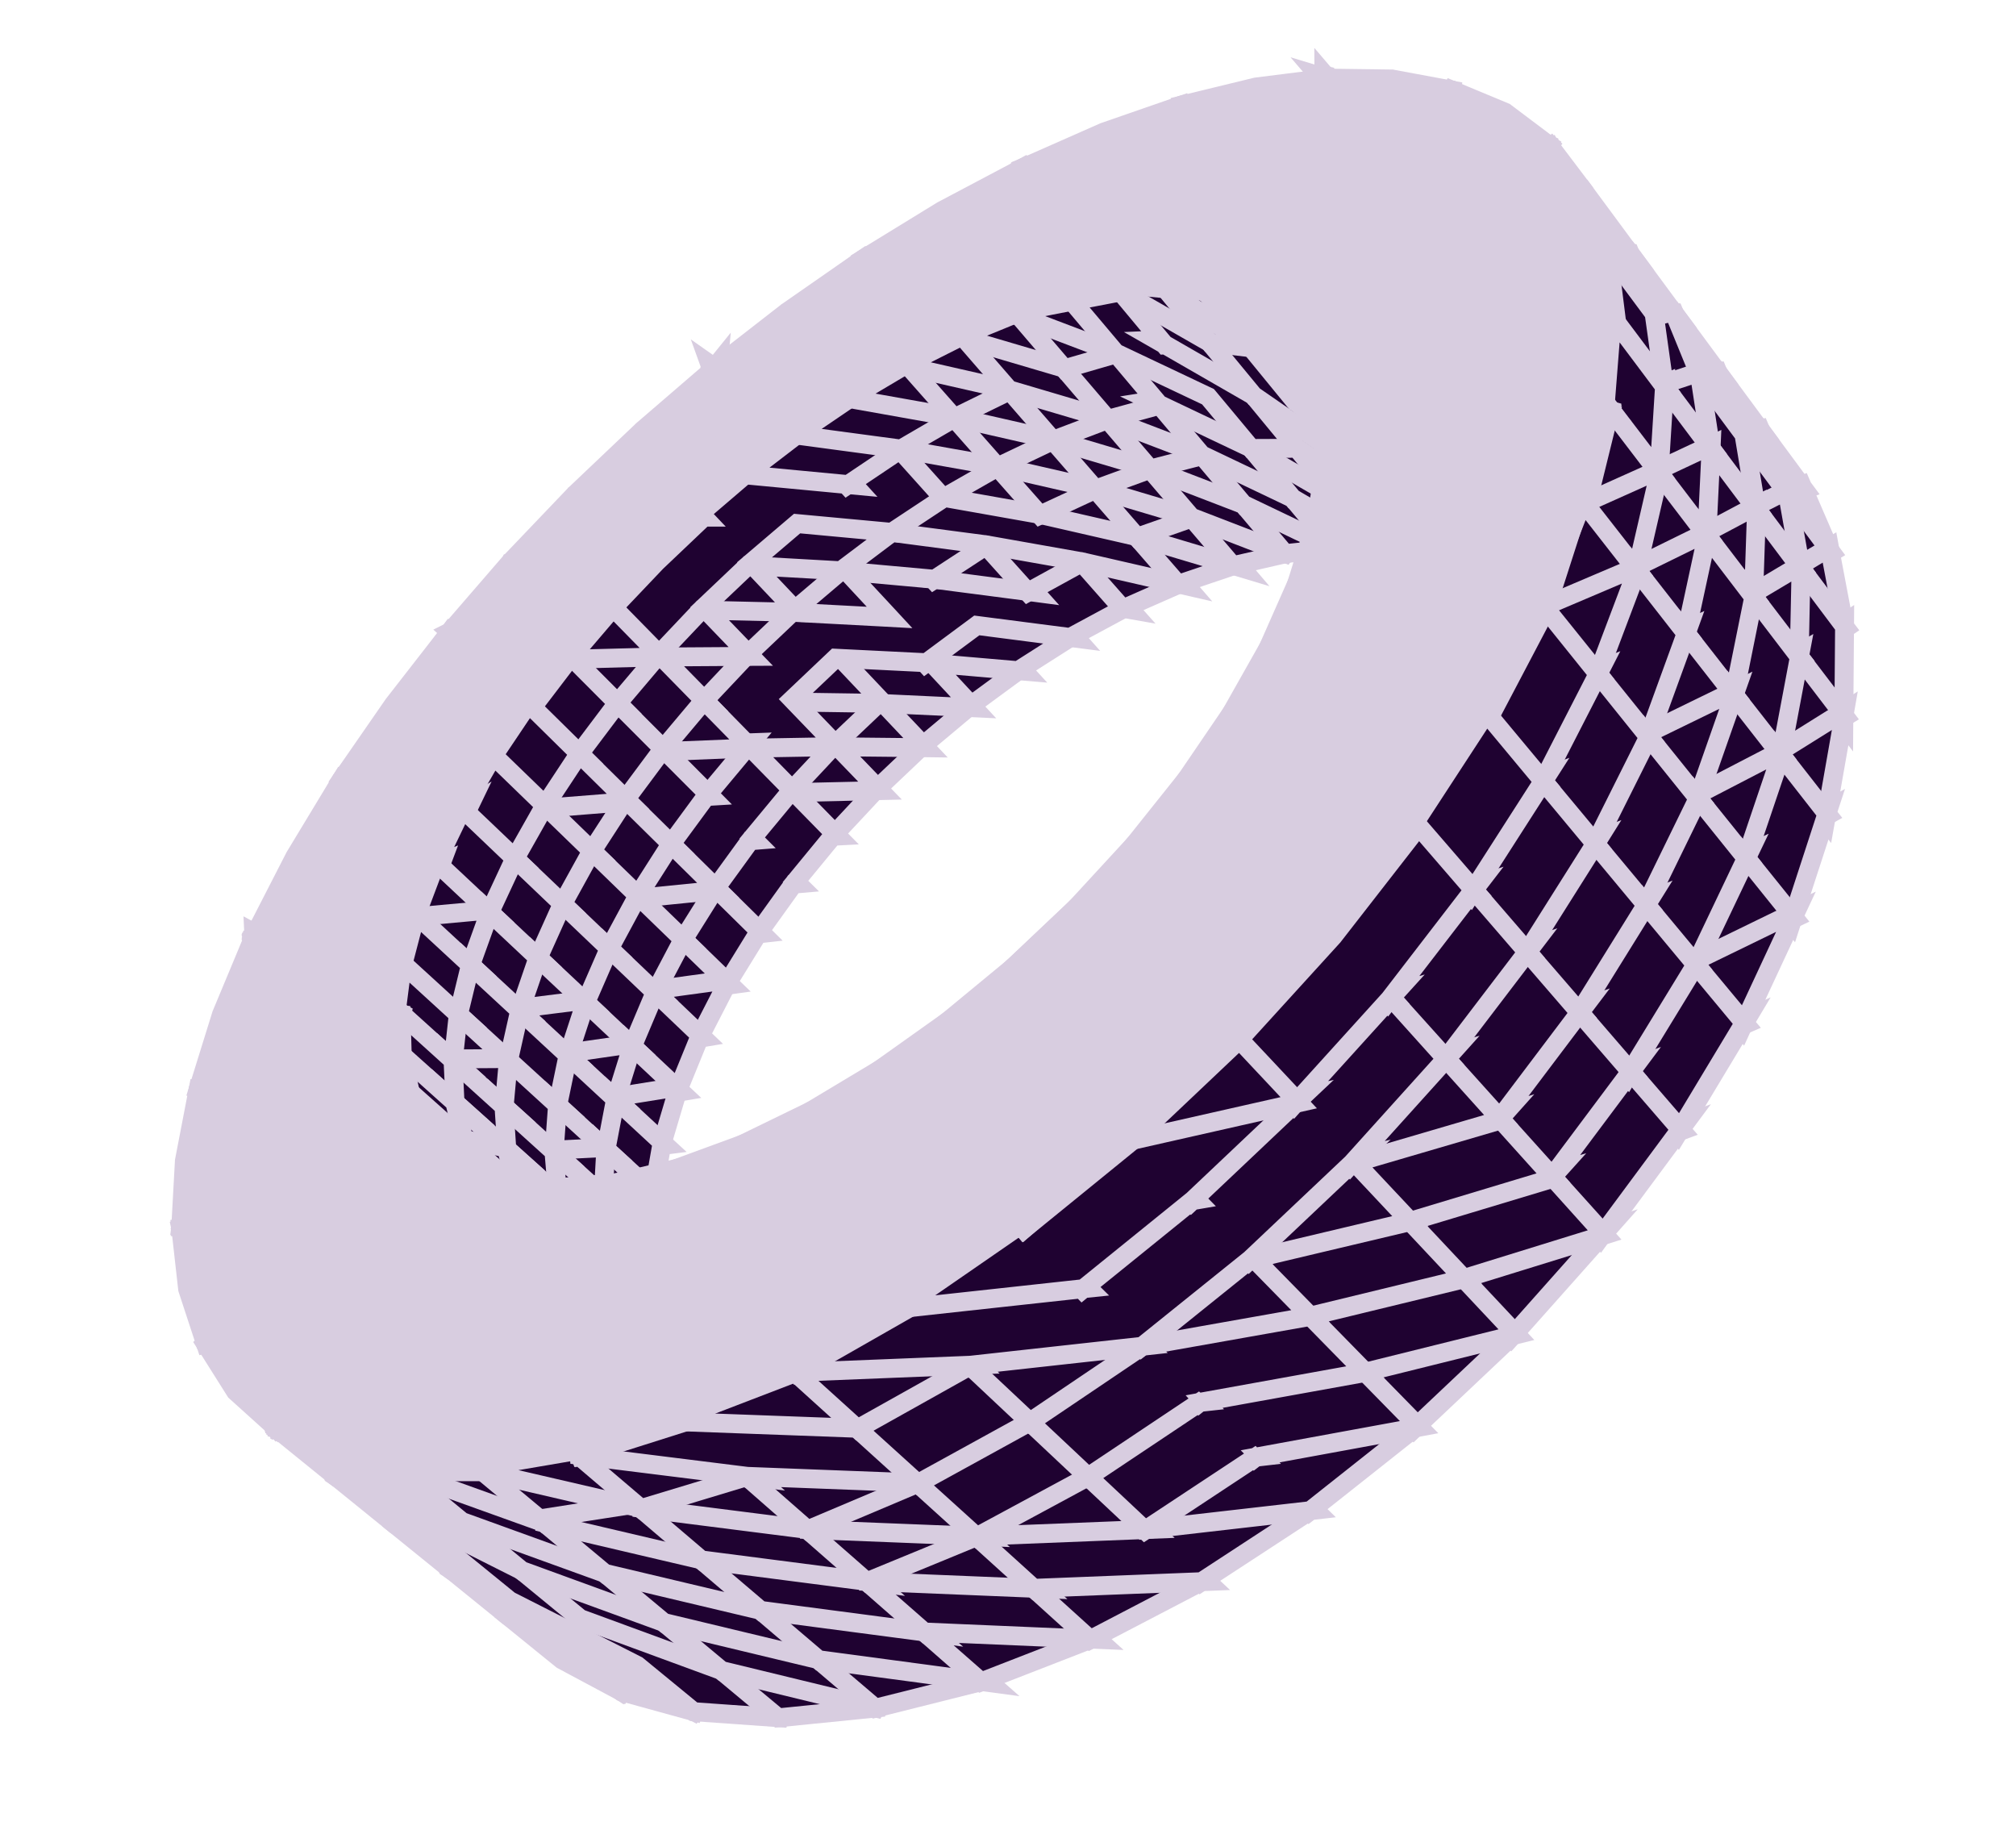 <svg width="74" height="67" viewBox="0 0 74 67" fill="none" xmlns="http://www.w3.org/2000/svg">
<path d="M21.108 18.143L21.105 18.145L21.103 18.148L18.745 20.616L18.743 20.617L18.742 20.619L16.52 23.188L16.518 23.189L16.566 23.232L16.515 23.193L14.443 25.856L14.441 25.858L14.439 25.861L12.537 28.609L12.694 28.721L16.664 23.315L26.311 13.697L31.795 9.663L31.683 9.506L28.89 11.449L28.888 11.45L28.886 11.452L26.189 13.548L26.228 13.599L26.186 13.55L23.592 15.784L23.591 15.786L23.589 15.787L21.108 18.143Z" fill="#D8CDE0" stroke="#D8CDE0" stroke-width="0.694"/>
<path d="M30.525 27.213L30.295 27.211L30.455 27.376L31.858 28.833L28.942 28.9L28.721 28.904L28.876 29.063L30.448 30.666L30.518 30.738L30.587 30.664L32.148 28.992L33.811 27.415L35.568 25.943L35.757 25.784L35.511 25.773L32.21 25.619L31.971 25.607L32.135 25.781L33.521 27.244L30.525 27.213Z" fill="#1F0231" stroke="#D8CDE0" stroke-width="0.694"/>
<path d="M37.646 6.324L37.546 6.16L31.69 9.502L31.686 9.505L31.681 9.508L26.191 13.546L26.301 13.704L37.646 6.324Z" fill="#D8CDE0" stroke="#D8CDE0" stroke-width="0.694"/>
<path d="M32.275 25.649L32.209 25.578L32.139 25.645L30.527 27.174L30.523 27.169L30.455 27.241L30.285 27.403L30.304 27.403L28.874 28.93L28.718 29.097L28.947 29.092L32.081 29.02L32.301 29.015L32.148 28.857L30.752 27.408L33.745 27.439L33.972 27.442L33.816 27.277L32.275 25.649ZM33.985 24.129L33.737 24.107L33.907 24.29L35.436 25.934L35.494 25.997L35.563 25.946L37.405 24.593L37.611 24.441L37.356 24.419L33.985 24.129Z" fill="#1F0231" stroke="#D8CDE0" stroke-width="0.694"/>
<path d="M26.323 13.684L26.181 13.556L16.523 23.184L16.516 23.192L16.51 23.201L9.336 34.341L9.492 34.453L26.323 13.684Z" fill="#D8CDE0" stroke="#D8CDE0" stroke-width="0.694"/>
<path d="M27.351 30.768L27.266 30.87L27.284 30.869L26.094 32.506L25.929 32.52L26.02 32.609L25.945 32.711L26.11 32.698L27.689 34.253L27.769 34.332L27.835 34.241L29.123 32.448L29.285 32.434L29.2 32.35L30.564 30.692L30.734 30.683L30.645 30.593L30.729 30.491L30.554 30.5L29.078 28.994L30.592 27.377L32.242 25.812L35.502 25.965L35.737 25.976L35.577 25.803L34.217 24.342L37.303 24.608L37.332 24.64L37.372 24.614L37.585 24.632L37.496 24.535L39.314 23.378L39.538 23.235L39.275 23.201L35.876 22.761L35.841 22.723L35.803 22.752L35.58 22.723L35.686 22.838L33.989 24.096L33.985 24.092L33.944 24.126L30.642 23.962L30.402 23.95L30.567 24.124L31.979 25.615L28.942 25.57L28.712 25.567L28.872 25.733L30.301 27.217L27.343 27.268L27.12 27.272L27.276 27.432L28.815 29.001L27.474 30.619L27.469 30.614L27.429 30.668L27.26 30.677L27.351 30.768Z" fill="#1F0231" stroke="#D8CDE0" stroke-width="0.694"/>
<path d="M37.641 6.327L37.549 6.159L34.577 7.731L34.574 7.733L34.572 7.734L31.688 9.503L31.786 9.669L37.641 6.327Z" fill="#D8CDE0" stroke="#D8CDE0" stroke-width="0.694"/>
<path d="M30.707 23.992L30.641 23.922L30.571 23.988L28.875 25.597L28.704 25.759L28.94 25.763L32.204 25.811L32.432 25.814L32.275 25.648L30.707 23.992Z" fill="#1F0231" stroke="#D8CDE0" stroke-width="0.694"/>
<path d="M16.672 23.305L16.514 23.195L12.539 28.607L12.535 28.612L12.533 28.617L9.333 34.346L9.498 34.445L16.672 23.305Z" fill="#D8CDE0" stroke="#D8CDE0" stroke-width="0.694"/>
<path d="M29.165 25.76L29.078 25.669L30.673 24.156L33.933 24.318L33.965 24.353L34.007 24.322L34.209 24.332L34.121 24.238L35.855 22.953L39.215 23.387L39.241 23.417L39.281 23.396L39.507 23.425L39.416 23.323L41.256 22.331L41.494 22.373L41.392 22.258L41.529 22.184L41.29 22.142L39.805 20.46L39.754 20.403L39.686 20.44L37.771 21.492L37.767 21.488L37.73 21.512L37.492 21.47L37.505 21.484L34.53 21.096L34.541 21.087L34.328 21.068L34.295 21.031L34.256 21.06L34.034 21.031L34.044 21.042L30.846 20.753L30.596 20.73L30.767 20.914L32.18 22.433L32.189 22.443L29.085 22.278L29.045 22.236L29.005 22.274L28.806 22.263L28.905 22.369L27.334 23.86L27.33 23.856L27.29 23.898L27.1 23.895L27.194 23.992L27.095 24.087L27.112 24.087L25.676 25.61L25.491 25.612L25.584 25.706L25.492 25.804L25.678 25.802L27.212 27.366L27.119 27.465L27.136 27.464L25.856 28.998L25.851 28.993L25.812 29.047L25.641 29.055L25.732 29.146L25.648 29.247L25.665 29.246L24.456 30.891L24.289 30.903L24.381 30.994L24.306 31.095L24.471 31.083L26.023 32.612L24.901 34.403L24.744 34.42L24.835 34.508L24.771 34.611L24.924 34.594L26.524 36.145L26.61 36.228L26.673 36.126L27.814 34.275L27.968 34.258L27.879 34.17L27.942 34.068L27.792 34.084L26.273 32.588L27.532 30.855L27.696 30.842L27.61 30.756L28.991 29.09L29.163 29.081L29.074 28.99L29.157 28.889L28.983 28.897L27.57 27.457L30.526 27.405L30.746 27.401L30.593 27.242L29.165 25.76Z" fill="#1F0231" stroke="#D8CDE0" stroke-width="0.694"/>
<path d="M26.344 13.632L26.373 13.317L26.174 13.563L9.343 34.332L9.484 34.462L25.83 18.98L25.857 18.955L25.86 18.919L26.344 13.632Z" fill="#D8CDE0" stroke="#D8CDE0" stroke-width="0.694"/>
<path d="M24.212 27.394L23.993 27.403L24.148 27.558L25.794 29.209L25.869 29.283L25.936 29.202L27.419 27.426L27.558 27.26L27.341 27.268L24.212 27.394ZM30.908 20.783L30.845 20.716L30.775 20.775L28.979 22.299L28.794 22.455L29.036 22.468L32.416 22.647L32.653 22.66L32.492 22.486L30.908 20.783ZM36.283 19.836L36.228 19.774L36.159 19.819L34.23 21.079L34.012 21.222L34.27 21.256L37.738 21.708L37.995 21.742L37.822 21.549L36.283 19.836Z" fill="#1F0231" stroke="#D8CDE0" stroke-width="0.694"/>
<path d="M26.339 13.591L26.153 13.615L25.669 18.902L25.647 19.137L25.827 18.983L27.648 17.425L27.699 17.382L27.677 17.32L26.339 13.591ZM12.7 28.711L12.534 28.614L10.824 31.442L10.823 31.445L10.821 31.448L9.332 34.349L9.501 34.44L12.7 28.711Z" fill="#D8CDE0" stroke="#D8CDE0" stroke-width="0.694"/>
<path d="M25.786 25.638L25.712 25.562L25.644 25.643L24.142 27.428L24.002 27.595L24.22 27.587L27.349 27.461L27.566 27.452L27.414 27.297L25.786 25.638ZM40 20.487L40.018 20.477L39.752 20.43L39.462 20.363L39.478 20.381L36.228 19.805L35.954 19.756L36.14 19.964L37.679 21.677L37.73 21.734L37.797 21.697L39.712 20.645L41.167 22.294L41.214 22.347L41.278 22.319L43.31 21.424L43.576 21.307L43.293 21.242L40 20.487ZM25.081 34.478L26.228 32.649L26.332 32.483L26.137 32.502L23.287 32.788L23.08 32.808L23.229 32.952L24.84 34.513L23.85 36.393L23.763 36.559L23.948 36.533L26.604 36.171L26.8 36.144L26.658 36.007L25.081 34.478Z" fill="#1F0231" stroke="#D8CDE0" stroke-width="0.694"/>
<path d="M26.304 13.545L26.055 13.37L26.158 13.656L27.495 17.384L27.54 17.509L27.645 17.428L29.536 15.978L29.64 15.899L29.533 15.823L26.304 13.545Z" fill="#D8CDE0" stroke="#D8CDE0" stroke-width="0.694"/>
<path d="M23.922 36.343L23.724 36.37L23.869 36.508L25.526 38.088L25.62 38.176L25.678 38.062L26.677 36.12L26.761 35.955L26.578 35.98L23.922 36.343ZM32.683 19.338L32.46 19.309L32.567 19.425L30.808 20.751L27.423 20.561L27.181 20.547L27.348 20.723L28.813 22.271L25.694 22.198L25.46 22.193L25.622 22.361L27.106 23.9L24.061 23.92L23.834 23.921L23.993 24.083L25.649 25.772L25.719 25.844L25.788 25.771L27.399 24.063L29.105 22.444L30.869 20.948L34.237 21.253L34.267 21.285L34.307 21.259L34.521 21.278L34.43 21.179L36.264 19.98L36.481 19.838L36.224 19.804L32.757 19.348L32.721 19.309L32.683 19.338ZM26.214 32.53L24.634 30.973L25.913 29.233L26.08 29.223L25.989 29.131L26.062 29.031L25.9 29.042L24.284 27.423L24.205 27.344L24.139 27.433L22.789 29.247L22.619 29.258L22.712 29.35L22.638 29.45L22.802 29.439L24.384 30.997L23.215 32.832L23.108 32.999L23.306 32.979L26.156 32.694L26.36 32.674L26.214 32.53Z" fill="#1F0231" stroke="#D8CDE0" stroke-width="0.694"/>
<path d="M26.266 13.529L26.193 13.702L29.422 15.98L29.476 16.019L29.531 15.981L31.483 14.654L31.677 14.522L31.446 14.48L26.266 13.529Z" fill="#D8CDE0" stroke="#D8CDE0" stroke-width="0.694"/>
<path d="M27.353 20.585L27.172 20.739L27.19 20.74L25.695 22.159L25.691 22.155L25.624 22.226L25.457 22.385L25.473 22.385L24.061 23.878L24.056 23.874L23.99 23.952L23.837 24.114L23.853 24.114L22.494 25.716L22.315 25.722L22.409 25.816L22.326 25.915L22.501 25.909L24.148 27.558L24.222 27.633L24.29 27.552L25.764 25.8L25.94 25.794L25.848 25.7L25.931 25.602L25.757 25.608L24.289 24.111L27.331 24.091L27.556 24.09L27.4 23.929L25.924 22.396L29.039 22.468L29.27 22.474L29.111 22.306L27.654 20.766L30.794 20.943L30.826 20.978L30.868 20.947L31.071 20.958L30.981 20.861L32.736 19.539L36.164 19.991L36.192 20.021L36.229 20.001L39.683 20.613L39.708 20.641L39.743 20.625L43.25 21.43L43.538 21.496L43.344 21.273L41.925 19.639L42.067 19.575L41.82 19.518L41.793 19.488L41.758 19.503L38.464 18.749L38.481 18.74L38.249 18.698L38.22 18.665L38.185 18.685L37.929 18.627L37.945 18.645L34.695 18.067L34.662 18.03L34.625 18.055L34.388 18.013L34.5 18.138L32.684 19.34L29.271 19.023L29.234 18.983L29.195 19.017L28.984 18.997L29.087 19.108L27.424 20.524L27.421 20.52L27.353 20.585Z" fill="#1F0231" stroke="#D8CDE0" stroke-width="0.694"/>
<path d="M26.245 13.527L26.231 13.718L31.411 14.669L31.447 14.675L31.478 14.657L33.48 13.47L33.427 13.291L26.245 13.527Z" fill="#D8CDE0" stroke="#D8CDE0" stroke-width="0.694"/>
<path d="M23.419 32.869L24.563 31.075L24.722 31.061L24.63 30.97L24.693 30.87L24.543 30.884L22.966 29.331L24.266 27.584L24.435 27.574L24.342 27.481L24.416 27.382L24.253 27.392L22.67 25.806L24.133 24.08L25.733 22.39L25.918 22.39L25.828 22.297L27.454 20.754L27.647 20.759L27.557 20.664L29.258 19.215L32.663 19.531L32.694 19.564L32.734 19.537L32.948 19.557L32.856 19.456L34.667 18.258L38.18 18.881L41.715 19.691L43.199 21.399L43.241 21.448L43.302 21.428L45.316 20.748L45.603 20.651L45.313 20.565L41.822 19.52L40.309 17.779L40.261 17.724L40.196 17.754L38.224 18.67L36.71 16.956L36.658 16.897L36.59 16.936L34.665 18.034L33.123 16.317L33.067 16.255L32.998 16.302L31.123 17.56L31.119 17.556L31.081 17.585L30.858 17.556L30.868 17.567L27.631 17.26L27.593 17.219L27.554 17.253L27.343 17.233L27.447 17.344L25.771 18.778L25.768 18.774L25.728 18.812L25.527 18.8L25.625 18.903L25.52 18.992L25.537 18.993L24.026 20.427L24.023 20.424L23.983 20.465L23.791 20.46L23.887 20.56L23.789 20.652L23.805 20.653L22.334 22.201L22.147 22.201L22.242 22.298L22.151 22.393L22.335 22.393L23.838 23.926L20.831 24.005L20.608 24.011L20.766 24.169L22.413 25.82L21.091 27.574L20.919 27.584L21.013 27.677L20.939 27.776L21.104 27.766L22.715 29.354L21.549 31.153L21.387 31.167L21.48 31.258L21.416 31.358L21.569 31.344L23.177 32.902L22.187 34.74L22.034 34.759L22.128 34.849L22.075 34.948L22.214 34.931L23.82 36.462L23.03 38.336L22.89 38.358L22.984 38.446L22.942 38.545L23.067 38.525L24.717 40.073L24.819 40.169L24.872 40.039L25.661 38.105L25.799 38.082L25.707 37.994L25.747 37.896L25.625 37.916L24.054 36.418L25.02 34.583L25.169 34.564L25.077 34.474L25.129 34.375L24.992 34.392L23.419 32.869Z" fill="#1F0231" stroke="#D8CDE0" stroke-width="0.694"/>
<path d="M24.092 20.631L22.445 22.363L22.444 22.365L22.441 22.367L9.483 34.462L9.483 34.463L9.354 34.326L24.092 20.631ZM24.092 20.631L9.354 34.326L24.092 20.631ZM24.092 20.631L25.83 18.98L25.831 18.98L25.698 18.84L25.698 18.841L9.353 34.321L9.352 34.322L24.092 20.631ZM9.354 34.326L9.351 34.323L9.354 34.326ZM26.196 13.543L26.244 13.629L26.252 13.72L33.434 13.483L33.455 13.482L33.474 13.473L35.517 12.444L35.461 12.263L26.851 13.444L48.733 3.051L48.664 2.872L37.567 6.152L37.553 6.155L37.541 6.163L26.196 13.543Z" fill="#D8CDE0" stroke="#D8CDE0" stroke-width="0.694"/>
<path d="M22.444 22.23L22.371 22.154L22.303 22.235L20.761 24.039L20.62 24.203L20.836 24.197L24.064 24.112L24.285 24.107L24.13 23.949L22.444 22.23ZM43.854 18.835L43.812 18.785L43.75 18.807L41.736 19.514L41.456 19.612L41.74 19.697L45.258 20.749L45.571 20.843L45.359 20.594L43.854 18.835ZM36.9 16.98L36.916 16.971L36.657 16.925L36.368 16.859L36.383 16.876L33.068 16.287L32.793 16.238L32.98 16.445L34.574 18.221L34.626 18.278L34.693 18.24L36.617 17.142L38.127 18.851L38.175 18.905L38.24 18.875L40.277 17.929L40.532 17.81L40.258 17.748L36.9 16.98ZM21.728 31.23L22.919 29.392L23.026 29.229L22.831 29.244L19.874 29.48L19.662 29.497L19.815 29.645L21.484 31.262L20.47 33.102L20.314 33.119L20.41 33.21L20.356 33.308L20.496 33.293L22.181 34.899L22.273 34.986L22.332 34.875L23.357 32.973L23.51 32.956L23.415 32.865L23.468 32.767L23.33 32.783L21.728 31.23Z" fill="#1F0231" stroke="#D8CDE0" stroke-width="0.694"/>
<path d="M9.352 34.322L9.482 34.464L9.483 34.463L20.898 24.173L20.903 24.169L20.907 24.164L22.449 22.359L22.31 22.227L9.353 34.321L9.352 34.322Z" fill="#D8CDE0" stroke="#D8CDE0" stroke-width="0.694"/>
<path d="M29.45 15.801L29.228 15.771L29.336 15.889L27.527 17.276L27.333 17.425L27.577 17.448L31.061 17.778L31.092 17.812L31.133 17.785L31.347 17.805L31.254 17.703L33.105 16.461L33.316 16.32L33.064 16.286L29.525 15.811L29.489 15.772L29.45 15.801ZM21.209 27.599L21.125 27.517L21.061 27.615L19.802 29.523L19.693 29.687L19.889 29.671L22.847 29.436L23.056 29.419L22.906 29.272L21.209 27.599ZM40.264 17.749L39.947 17.655L40.164 17.905L41.695 19.668L41.738 19.717L41.799 19.695L43.813 18.989L44.093 18.89L43.809 18.806L40.264 17.749Z" fill="#1F0231" stroke="#D8CDE0" stroke-width="0.694"/>
<path d="M43.438 4.038L43.371 3.858L40.523 4.846L40.52 4.847L40.516 4.849L37.555 6.156L37.629 6.333L43.438 4.038Z" fill="#D8CDE0" stroke="#D8CDE0" stroke-width="0.694"/>
<path d="M22.314 34.76L22.214 34.665L22.16 34.791L21.317 36.725L21.172 36.746L21.268 36.836L21.226 36.933L21.351 36.914L23.032 38.492L23.133 38.587L23.187 38.459L24.003 36.525L24.144 36.505L24.049 36.414L24.09 36.318L23.967 36.336L22.314 34.76ZM19.284 25.974L19.21 26.071L19.375 26.063L21.073 27.736L21.152 27.813L21.218 27.726L22.59 25.905L22.761 25.896L22.667 25.802L22.74 25.705L22.577 25.713L20.902 24.033L20.824 23.955L20.757 24.043L19.363 25.871L19.189 25.879L19.284 25.974Z" fill="#1F0231" stroke="#D8CDE0" stroke-width="0.694"/>
<path d="M9.353 34.321L9.479 34.466L19.474 26.038L19.483 26.032L19.489 26.023L20.91 24.16L20.769 24.03L9.353 34.321Z" fill="#D8CDE0" stroke="#D8CDE0" stroke-width="0.694"/>
<path d="M43.816 18.808L43.708 18.96L45.212 20.719L45.25 20.764L45.307 20.751L47.228 20.313L47.535 20.244L47.241 20.13L43.816 18.808ZM35.121 15.156L35.069 15.097L35 15.136L33.003 16.298L32.776 16.43L33.035 16.476L36.619 17.113L40.215 17.935L40.502 18.001L40.309 17.779L38.75 15.984L38.702 15.928L38.636 15.96L36.662 16.901L35.121 15.156ZM23.164 38.352L23.052 38.247L23.006 38.394L22.398 40.344L22.352 40.492L22.506 40.467L24.798 40.098L24.991 40.066L24.849 39.933L23.164 38.352Z" fill="#1F0231" stroke="#D8CDE0" stroke-width="0.694"/>
<path d="M26.231 13.529L26.261 13.719L35.486 12.453L35.499 12.452L35.51 12.447L37.521 11.624L37.467 11.441L26.231 13.529Z" fill="#D8CDE0" stroke="#D8CDE0" stroke-width="0.694"/>
<path d="M31.407 14.473L31.17 14.431L31.284 14.557L29.423 15.822L29.215 15.964L29.464 15.997L33.004 16.472L33.032 16.504L33.072 16.481L33.298 16.512L33.202 16.405L35.029 15.342L36.566 17.083L36.614 17.137L36.679 17.106L38.719 16.134L38.969 16.015L38.699 15.953L35.308 15.18L35.324 15.171L35.068 15.125L34.779 15.059L34.794 15.077L31.478 14.486L31.444 14.448L31.407 14.473ZM22.475 40.278L22.28 40.309L22.425 40.443L24.137 42.027L24.251 42.132L24.295 41.984L24.875 40.03L24.918 39.884L24.767 39.908L22.475 40.278ZM42.323 17.045L42.28 16.994L42.217 17.017L40.203 17.751L39.931 17.851L40.209 17.934L43.754 18.99L44.066 19.084L43.855 18.836L42.323 17.045Z" fill="#1F0231" stroke="#D8CDE0" stroke-width="0.694"/>
<path d="M9.355 34.319L9.475 34.47L18.186 27.954L18.199 27.944L18.208 27.93L19.492 26.018L19.351 25.891L9.355 34.319Z" fill="#D8CDE0" stroke="#D8CDE0" stroke-width="0.694"/>
<path d="M20.006 29.562L21.195 27.76L21.361 27.749L21.265 27.654L21.329 27.558L21.178 27.569L19.48 25.896L19.398 25.815L19.333 25.911L18.075 27.784L17.907 27.796L18.004 27.89L17.939 27.986L18.092 27.976L19.762 29.593L18.722 31.434L18.563 31.45L18.66 31.543L18.606 31.639L18.746 31.625L20.415 33.215L19.572 35.085L19.424 35.105L19.522 35.197L19.479 35.292L19.605 35.275L21.273 36.841L20.656 38.729L20.608 38.876L20.761 38.854L23.112 38.517L23.31 38.489L23.164 38.352L21.499 36.789L22.314 34.918L22.46 34.899L22.363 34.806L22.404 34.712L22.281 34.728L20.65 33.174L21.664 31.335L21.82 31.319L21.724 31.226L21.777 31.13L21.639 31.144L20.006 29.562ZM38.705 15.954L38.389 15.861L38.605 16.11L40.164 17.905L40.207 17.954L40.27 17.932L42.221 17.221L43.607 18.842L43.46 18.877L43.724 18.979L43.747 19.006L43.775 18.999L47.172 20.309L47.28 20.158L45.874 18.49L46.023 18.454L45.758 18.353L45.735 18.326L45.707 18.333L42.524 17.11L42.557 17.098L42.278 17.015L38.705 15.954ZM33.503 13.323L33.45 13.263L33.382 13.304L31.38 14.492L31.157 14.624L31.412 14.669L35.032 15.314L35.303 15.363L35.121 15.156L33.503 13.323Z" fill="#1F0231" stroke="#D8CDE0" stroke-width="0.694"/>
<path d="M9.36 34.316L9.467 34.475L17.049 29.909L17.07 29.896L17.082 29.875L18.211 27.925L18.07 27.8L9.36 34.316Z" fill="#D8CDE0" stroke="#D8CDE0" stroke-width="0.694"/>
<path d="M37.163 14.156L37.115 14.1L37.048 14.133L35.007 15.133L34.762 15.253L35.028 15.313L38.657 16.14L38.944 16.206L38.75 15.983L37.163 14.156Z" fill="#1F0231" stroke="#D8CDE0" stroke-width="0.694"/>
<path d="M26.229 13.529L26.266 13.718L26.268 13.718L37.502 11.63L37.507 11.629L37.513 11.627L39.417 11.043L39.369 10.857L26.231 13.529L26.229 13.529Z" fill="#D8CDE0" stroke="#D8CDE0" stroke-width="0.694"/>
<path d="M20.733 38.664L20.534 38.693L20.682 38.83L22.425 40.443L22.537 40.546L22.582 40.401L23.19 38.45L23.236 38.305L23.085 38.327L20.733 38.664ZM40.764 15.221L40.72 15.17L40.657 15.194L38.643 15.957L38.377 16.058L38.65 16.139L42.223 17.2L42.535 17.292L42.323 17.045L40.764 15.221ZM33.452 13.293L33.161 13.227L33.358 13.45L34.977 15.283L35.025 15.338L35.091 15.306L37.133 14.305L37.377 14.185L37.112 14.125L33.452 13.293Z" fill="#1F0231" stroke="#D8CDE0" stroke-width="0.694"/>
<path d="M9.508 34.426L9.329 34.356L8.13 37.231L8.128 37.236L8.127 37.24L7.273 39.987L7.455 40.049L9.508 34.426Z" fill="#D8CDE0" stroke="#D8CDE0" stroke-width="0.694"/>
<path d="M45.76 18.356L44.239 16.552L44.2 16.506L44.141 16.521L42.226 17.014L41.935 17.089L42.215 17.197L45.642 18.515L47.133 20.282L47.166 20.321L47.217 20.315L49.032 20.12L49.369 20.084L49.064 19.938L45.76 18.356ZM18.195 27.808L18.106 27.722L18.045 27.828L16.941 29.735L16.779 29.749L16.878 29.844L16.823 29.939L16.964 29.926L18.664 31.547L17.794 33.415L17.642 33.433L17.742 33.527L17.699 33.62L17.825 33.605L19.571 35.244L19.669 35.336L19.725 35.213L20.595 33.281L20.744 33.264L20.645 33.169L20.687 33.077L20.563 33.091L18.901 31.507L19.941 29.667L20.1 29.653L20.002 29.558L20.055 29.464L19.917 29.476L18.195 27.808ZM22.556 40.302L22.428 40.184L22.396 40.355L22.057 42.129L21.919 42.147L22.033 42.251L22.019 42.328L22.106 42.317L23.813 43.877L23.942 43.995L23.973 43.823L24.285 42.043L24.419 42.026L24.306 41.922L24.32 41.845L24.235 41.856L22.556 40.302ZM37.117 14.127L36.801 14.034L37.017 14.282L38.605 16.11L38.649 16.16L38.711 16.137L40.724 15.374L40.992 15.273L40.718 15.192L37.117 14.127Z" fill="#1F0231" stroke="#D8CDE0" stroke-width="0.694"/>
<path d="M9.368 34.31L9.453 34.482L16.082 31.894L16.118 31.88L16.134 31.846L17.086 29.868L17.226 29.578L16.95 29.744L9.368 34.31Z" fill="#D8CDE0" stroke="#D8CDE0" stroke-width="0.694"/>
<path d="M40.725 15.194L40.617 15.347L42.177 17.17L42.216 17.215L42.274 17.201L44.189 16.707L44.481 16.632L44.2 16.524L40.725 15.194Z" fill="#1F0231" stroke="#D8CDE0" stroke-width="0.694"/>
<path d="M48.755 3.037L48.651 2.877L26.207 13.537L26.268 13.718L39.408 11.045L39.432 11.04L39.451 11.024L48.755 3.037Z" fill="#D8CDE0" stroke="#D8CDE0" stroke-width="0.694"/>
<path d="M19.703 35.104L19.595 35.002L19.546 35.142L18.881 37.085L18.83 37.231L18.983 37.212L21.396 36.908L21.599 36.883L21.449 36.742L19.703 35.104ZM35.546 12.295L35.498 12.238L35.431 12.272L33.388 13.301L33.149 13.421L33.409 13.48L37.069 14.313L37.356 14.378L37.163 14.156L35.546 12.295Z" fill="#1F0231" stroke="#D8CDE0" stroke-width="0.694"/>
<path d="M48.719 3.057L48.674 2.87L43.385 3.854L43.376 3.856L43.367 3.86L37.559 6.154L37.621 6.336L48.719 3.057Z" fill="#D8CDE0" stroke="#D8CDE0" stroke-width="0.694"/>
<path d="M18.959 37.021L18.754 37.047L18.906 37.187L20.642 38.793L20.286 40.508L20.143 40.523L20.261 40.63L20.245 40.706L20.333 40.697L22.073 42.287L22.2 42.403L22.233 42.234L22.572 40.461L22.712 40.446L22.595 40.338L22.61 40.263L22.524 40.272L20.858 38.73L21.475 36.843L21.522 36.698L21.372 36.717L18.959 37.021ZM47.698 18.285L47.85 18.266L47.571 18.133L47.551 18.109L47.527 18.112L44.226 16.537L42.676 14.7L42.637 14.653L42.578 14.669L40.724 15.175L39.263 13.467L39.398 13.414L39.157 13.343L39.131 13.312L39.098 13.325L35.501 12.266L35.186 12.173L35.401 12.421L36.928 14.18L36.795 14.232L37.036 14.303L37.062 14.334L37.095 14.321L40.66 15.375L44.108 16.695L45.512 18.36L45.362 18.378L45.64 18.511L45.66 18.535L45.684 18.532L48.981 20.111L49.096 19.963L47.698 18.285ZM17.066 29.757L16.97 29.666L16.913 29.785L15.984 31.714L15.828 31.73L15.93 31.826L15.886 31.918L16.014 31.905L17.793 33.575L17.89 33.666L17.946 33.545L18.845 31.615L18.998 31.599L18.897 31.503L18.939 31.412L18.815 31.425L17.066 29.757Z" fill="#1F0231" stroke="#D8CDE0" stroke-width="0.694"/>
<path d="M15.33 33.833L15.388 33.826L15.409 33.771L16.138 31.838L16.214 31.636L16.013 31.715L9.383 34.303L9.428 34.488L15.33 33.833Z" fill="#D8CDE0" stroke="#D8CDE0" stroke-width="0.694"/>
<path d="M35.447 12.45L39.048 13.511L40.618 15.346L40.657 15.393L40.716 15.377L42.569 14.87L43.98 16.543L43.835 16.563L44.106 16.692L44.126 16.717L44.151 16.714L47.45 18.288L48.949 20.086L48.977 20.12L49.02 20.121L50.715 20.169L50.766 19.99L47.574 18.136L46.156 16.434L46.302 16.414L46.031 16.285L46.011 16.26L45.986 16.264L42.878 14.786L42.912 14.777L42.66 14.681L41.084 12.812L41.044 12.764L40.984 12.782L39.135 13.317L37.557 11.473L37.513 11.419L37.448 11.446L35.437 12.269L35.184 12.373L35.447 12.45ZM17.925 33.434L17.818 33.334L17.768 33.472L17.092 35.353L16.942 35.37L17.05 35.47L17.02 35.554L17.129 35.543L18.865 37.149L18.482 38.856L18.333 38.869L18.454 38.98L18.438 39.053L18.527 39.046L20.301 40.667L20.426 40.781L20.46 40.616L20.827 38.849L20.972 38.837L20.852 38.725L20.867 38.652L20.781 38.66L19.083 37.088L19.709 35.263L19.856 35.247L19.749 35.146L19.777 35.062L19.671 35.073L17.925 33.434ZM22.203 42.145L22.054 42.008L22.042 42.211L21.951 43.85L21.81 43.86L21.943 43.98L21.939 44.043L22.008 44.038L23.745 45.609L23.897 45.747L23.905 45.542L23.971 43.896L24.108 43.886L23.976 43.765L23.979 43.702L23.913 43.707L22.203 42.145Z" fill="#1F0231" stroke="#D8CDE0" stroke-width="0.694"/>
<path d="M14.825 35.645L14.915 35.664L14.938 35.576L15.412 33.761L15.448 33.626L15.309 33.641L9.407 34.297L9.397 34.487L14.825 35.645Z" fill="#D8CDE0" stroke="#D8CDE0" stroke-width="0.694"/>
<path d="M49.405 18.331L49.565 18.333L49.262 18.157L49.244 18.137L49.225 18.136L46.019 16.28L45.897 16.425L47.303 18.112L47.146 18.11L47.448 18.286L47.465 18.307L47.484 18.307L50.669 20.157L50.792 20.012L49.405 18.331ZM37.519 11.445L37.411 11.598L39.029 13.489L39.069 13.536L39.129 13.519L41.037 12.966L41.314 12.886L41.045 12.784L37.519 11.445ZM16.113 31.735L16.008 31.636L15.958 31.771L15.229 33.703L15.175 33.847L15.328 33.833L17.868 33.6L18.081 33.581L17.925 33.434L16.113 31.735Z" fill="#1F0231" stroke="#D8CDE0" stroke-width="0.694"/>
<path d="M9.511 34.416L9.327 34.36L7.275 39.983L7.271 39.993L7.269 40.004L6.635 45.04L6.824 45.075L9.511 34.416Z" fill="#D8CDE0" stroke="#D8CDE0" stroke-width="0.694"/>
<path d="M20.431 40.525L20.284 40.392L20.27 40.589L20.145 42.304L20.137 42.412L20.245 42.407L22.143 42.312L22.373 42.301L22.203 42.145L20.431 40.525ZM15.31 33.641L15.095 33.661L15.254 33.807L17.097 35.513L17.203 35.612L17.253 35.475L17.95 33.537L18 33.395L17.85 33.409L15.31 33.641Z" fill="#1F0231" stroke="#D8CDE0" stroke-width="0.694"/>
<path d="M48.709 3.059L48.679 2.869L46.11 3.192L46.104 3.193L46.099 3.194L43.38 3.856L43.42 4.044L48.709 3.059Z" fill="#D8CDE0" stroke="#D8CDE0" stroke-width="0.694"/>
<path d="M44.585 14.55L44.725 14.527L44.462 14.403L44.441 14.377L44.416 14.381L41.071 12.796L39.462 10.889L39.421 10.84L39.36 10.859L37.456 11.443L37.188 11.525L37.45 11.625L40.953 12.955L42.419 14.693L42.28 14.715L42.543 14.839L42.564 14.865L42.588 14.861L45.926 16.448L49.135 18.306L50.643 20.135L50.665 20.161L50.7 20.168L52.256 20.464L52.329 20.29L49.264 18.161L47.725 16.295L47.696 16.259L47.65 16.259L46.016 16.267L44.585 14.55ZM20.236 42.215L20.004 42.226L20.176 42.382L21.95 43.986L22.107 45.536L22.115 45.622L22.202 45.623L23.808 45.634L24.061 45.636L23.873 45.467L22.14 43.899L22.234 42.221L22.24 42.114L22.133 42.12L20.236 42.215ZM17.227 35.372L17.107 35.26L17.069 35.42L16.643 37.173L16.489 37.184L16.614 37.297L16.596 37.37L16.686 37.363L18.495 39.017L18.618 39.129L18.654 38.967L19.049 37.207L19.201 37.197L19.077 37.083L19.093 37.012L19.006 37.017L17.227 35.372Z" fill="#1F0231" stroke="#D8CDE0" stroke-width="0.694"/>
<path d="M14.582 37.319L14.705 37.386L14.723 37.247L14.941 35.563L14.952 35.475L14.865 35.457L9.437 34.299L9.371 34.477L14.582 37.319Z" fill="#D8CDE0" stroke="#D8CDE0" stroke-width="0.694"/>
<path d="M22.289 45.431L22.148 44.039L22.3 44.044L22.133 43.893L22.129 43.846L22.08 43.844L20.34 42.271L20.455 40.69L20.606 40.686L20.465 40.557L20.47 40.497L20.402 40.499L18.806 39.041L18.625 38.875L18.482 38.745L16.827 37.232L17.239 35.535L17.396 35.528L17.269 35.41L17.286 35.34L17.198 35.344L15.384 33.666L15.266 33.557L15.226 33.712L14.77 35.458L14.61 35.466L14.738 35.583L14.719 35.653L14.81 35.649L16.62 37.303L16.439 38.949L16.427 39.056L16.535 39.055L18.455 39.043L18.317 40.557L18.163 40.562L18.305 40.69L18.3 40.75L18.369 40.748L20.148 42.357L20.269 43.787L20.113 43.782L20.281 43.933L20.285 43.98L20.335 43.982L21.949 45.429L22.138 45.599L22.323 45.764L23.933 47.208L24.122 47.377L24.092 47.125L23.905 45.527L23.895 45.442L23.81 45.442L22.289 45.431ZM44.342 14.559L44.358 14.578L45.897 16.425L45.926 16.46L45.971 16.459L47.605 16.452L49.124 18.293L49.147 18.32L49.161 18.323L52.219 20.448L52.348 20.308L50.819 18.44L50.797 18.412L50.782 18.409L47.956 16.451L48.007 16.45L47.714 16.281L46.273 14.535L46.42 14.532L46.136 14.369L46.117 14.346L46.098 14.347L43.082 12.611L43.119 12.605L42.864 12.485L42.842 12.458L41.248 10.546L41.212 10.502L41.156 10.513L39.37 10.857L39.081 10.912L39.328 11.029L40.829 12.808L40.696 12.831L40.951 12.952L40.973 12.978L40.997 12.974L44.342 14.559Z" fill="#1F0231" stroke="#D8CDE0" stroke-width="0.694"/>
<path d="M7.46 40.028L7.27 39.998L6.769 42.6L6.768 42.607L6.768 42.613L6.634 45.047L6.826 45.064L7.46 40.028Z" fill="#D8CDE0" stroke="#D8CDE0" stroke-width="0.694"/>
<path d="M16.534 38.863L16.287 38.865L16.47 39.031L18.341 40.722L18.484 40.852L18.501 40.66L18.656 38.955L18.666 38.849L18.56 38.85L16.534 38.863ZM50.806 18.426L50.671 18.561L52.2 20.43L52.216 20.449L52.239 20.459L53.635 21.005L53.731 20.841L50.806 18.426Z" fill="#1F0231" stroke="#D8CDE0" stroke-width="0.694"/>
<path d="M48.76 3.032L48.629 2.891L39.326 10.878L39.051 11.114L39.406 11.045L41.192 10.702L41.221 10.696L41.242 10.675L48.76 3.032Z" fill="#D8CDE0" stroke="#D8CDE0" stroke-width="0.694"/>
<path d="M22.267 45.455L22.015 45.229L20.466 43.841L20.346 42.413L20.507 42.422L20.334 42.265L20.33 42.219L20.28 42.217L18.47 40.58L18.294 40.42L18.31 40.657L18.406 42.113L18.241 42.103L18.416 42.26L18.419 42.306L18.47 42.309L20.289 43.94L20.675 45.331L20.692 45.391L20.753 45.4L22.128 45.613L22.49 46.846L22.327 46.825L22.539 47.013L22.549 47.047L22.582 47.051L24.38 48.654L24.638 48.883L24.536 48.553L24.133 47.251L24.291 47.271L24.081 47.082L24.07 47.048L24.039 47.044L22.508 45.671L22.267 45.455ZM52.177 18.936L49.255 16.528L49.238 16.507L49.223 16.504L46.139 14.372L44.663 12.582L44.802 12.577L44.528 12.42L44.509 12.396L44.489 12.397L41.222 10.524L41.1 10.669L42.605 12.474L42.467 12.48L42.741 12.637L42.76 12.66L42.78 12.659L46.01 14.518L47.577 16.417L47.6 16.445L47.614 16.447L50.679 18.572L50.687 18.581L50.696 18.585L53.609 20.989L53.744 20.854L52.203 18.96L52.187 18.939L52.177 18.936ZM14.91 35.48L14.774 35.355L14.75 35.539L14.544 37.137L14.374 37.135L14.526 37.272L14.519 37.329L14.59 37.33L16.471 39.031L16.61 39.157L16.631 38.97L16.807 37.362L16.972 37.364L16.822 37.227L16.828 37.17L16.758 37.169L14.91 35.48Z" fill="#1F0231" stroke="#D8CDE0" stroke-width="0.694"/>
<path d="M48.768 3.023L48.623 2.897L41.105 10.54L40.93 10.719L41.18 10.703L42.832 10.603L42.875 10.601L42.902 10.566L48.768 3.023Z" fill="#D8CDE0" stroke="#D8CDE0" stroke-width="0.694"/>
<path d="M50.605 17.004L47.666 14.586L47.649 14.564L46.053 12.614L46.028 12.584L45.989 12.579L44.515 12.403L42.9 10.446L42.869 10.408L42.82 10.411L41.168 10.511L40.847 10.531L41.126 10.691L44.402 12.569L45.999 14.505L46.023 14.534L46.037 14.536L49.121 16.667L49.129 16.677L49.138 16.681L52.06 19.088L53.595 20.976L53.605 20.987L53.617 20.995L54.828 21.796L54.948 21.647L52.2 18.955L50.632 17.028L50.615 17.007L50.605 17.004ZM20.782 45.21L20.461 45.161L20.704 45.377L22.547 47.02L23.223 48.261L23.241 48.295L23.259 48.301L25.088 49.925L25.236 49.806L24.528 48.535L24.509 48.502L24.493 48.496L22.708 46.906L22.295 45.5L22.278 45.441L22.217 45.432L20.782 45.21ZM16.6 38.888L16.428 38.733L16.439 38.964L16.507 40.406L16.333 40.392L16.514 40.555L16.516 40.599L16.568 40.603L18.424 42.267L18.782 43.643L18.797 43.703L18.858 43.714L20.357 43.981L20.69 44.041L20.438 43.815L18.603 42.169L18.509 40.755L18.679 40.769L18.499 40.606L18.496 40.562L18.446 40.558L16.6 38.888Z" fill="#1F0231" stroke="#D8CDE0" stroke-width="0.694"/>
<path d="M48.776 3.012L48.616 2.905L42.75 10.448L42.643 10.586L42.816 10.603L44.316 10.751L44.379 10.757L44.409 10.703L48.776 3.012Z" fill="#D8CDE0" stroke="#D8CDE0" stroke-width="0.694"/>
<path d="M42.88 10.428L42.752 10.568L44.391 12.556L44.416 12.585L44.454 12.59L45.966 12.77L46.032 12.595L42.88 10.428ZM18.892 43.524L18.557 43.464L18.811 43.691L20.691 45.366L21.341 46.59L21.359 46.624L21.394 46.636L22.592 47.05L22.687 46.888L20.853 45.252L20.466 43.861L20.45 43.803L20.391 43.792L18.892 43.524ZM14.692 37.163L14.526 37.012L14.532 37.237L14.571 38.665L14.386 38.647L14.575 38.815L14.576 38.859L14.629 38.864L16.544 40.581L16.715 40.735L16.704 40.505L16.636 39.066L16.817 39.084L16.629 38.915L16.627 38.872L16.576 38.867L14.692 37.163ZM53.399 19.736L53.39 19.724L53.385 19.721L50.624 17.02L50.483 17.149L52.054 19.081L52.064 19.093L52.068 19.096L54.813 21.785L54.956 21.655L53.399 19.736Z" fill="#1F0231" stroke="#D8CDE0" stroke-width="0.694"/>
<path d="M53.258 3.497L53.285 3.306L51.103 2.901L51.094 2.899L51.086 2.899L48.693 2.868L48.682 3.06L53.258 3.497Z" fill="#D8CDE0" stroke="#D8CDE0" stroke-width="0.694"/>
<path d="M49.029 15.057L49.012 15.036L49.002 15.033L46.046 12.606L44.4 10.595L44.375 10.564L44.335 10.56L42.835 10.411L42.771 10.586L45.912 12.746L47.523 14.715L47.541 14.736L47.55 14.739L50.496 17.163L50.632 17.028L49.029 15.057ZM21.457 46.454L21.362 46.617L23.243 48.288L23.392 48.17L22.708 46.913L22.69 46.881L22.655 46.868L21.457 46.454ZM16.672 40.438L16.442 40.232L16.515 40.533L16.851 41.921L16.866 41.98L16.925 41.993L18.49 42.309L18.836 42.379L18.573 42.143L16.672 40.438Z" fill="#1F0231" stroke="#D8CDE0" stroke-width="0.694"/>
<path d="M14.72 37.261L14.741 37.187L14.674 37.15L9.463 34.308L9.313 34.227L9.321 34.397L10.158 52.393L10.347 52.415L14.72 37.261Z" fill="#D8CDE0" stroke="#D8CDE0" stroke-width="0.694"/>
<path d="M16.964 41.804L16.615 41.734L16.881 41.97L18.811 43.691L19.048 43.902L18.968 43.594L18.602 42.191L18.587 42.132L18.528 42.12L16.964 41.804Z" fill="#1F0231" stroke="#D8CDE0" stroke-width="0.694"/>
<path d="M9.513 34.388L9.324 34.369L6.637 45.028L6.629 45.062L6.644 45.094L10.167 52.43L10.35 52.384L9.513 34.388ZM48.782 2.998L48.608 2.917L44.242 10.608L44.183 10.713L44.297 10.748L45.624 11.151L45.711 11.177L45.742 11.092L48.782 2.998Z" fill="#D8CDE0" stroke="#D8CDE0" stroke-width="0.694"/>
<path d="M51.812 17.777L51.803 17.766L51.798 17.762L49.026 15.053L47.395 13.048L47.377 13.026L47.367 13.023L44.387 10.581L44.251 10.716L45.903 12.736L45.921 12.757L45.931 12.761L48.886 15.186L50.483 17.149L50.492 17.161L50.497 17.164L53.253 19.861L54.806 21.776L54.808 21.779L54.811 21.782L55.809 22.841L55.898 22.761L55.954 22.715L54.381 20.772L54.378 20.769L54.377 20.768L51.812 17.777ZM22.299 47.661L23.244 48.289L24.186 49.335L24.194 49.344L24.199 49.347L26.061 50.998L26.196 50.861L25.223 49.789L25.215 49.78L25.211 49.777L23.371 48.144L21.503 46.485L20.852 45.26L20.835 45.228L20.818 45.222L18.939 43.547L18.789 43.663L19.421 44.885L19.438 44.919L19.456 44.925L21.358 46.614L22.281 47.645L22.289 47.654L22.299 47.661ZM14.734 38.7L14.511 38.5L14.576 38.792L14.848 40.017L14.634 39.968L14.888 40.195L14.895 40.224L14.93 40.232L16.881 41.97L17.111 42.175L17.038 41.876L16.738 40.638L16.947 40.684L16.695 40.458L16.688 40.429L16.654 40.422L14.734 38.7Z" fill="#1F0231" stroke="#D8CDE0" stroke-width="0.694"/>
<path d="M48.786 2.985L48.602 2.93L45.562 11.024L45.534 11.1L45.604 11.141L46.732 11.806L46.847 11.873L46.875 11.743L48.786 2.985Z" fill="#D8CDE0" stroke="#D8CDE0" stroke-width="0.694"/>
<path d="M50.193 15.78L50.183 15.768L50.178 15.764L47.391 13.044L45.727 10.998L45.708 10.975L45.68 10.966L44.353 10.563L44.264 10.73L47.251 13.177L48.88 15.179L48.89 15.191L48.895 15.194L51.67 17.907L51.812 17.778L50.193 15.78ZM22.405 47.501L22.288 47.653L24.193 49.343L24.329 49.206L23.379 48.151L23.37 48.142L23.36 48.136L22.405 47.501ZM17.008 41.827L16.858 41.942L17.462 43.146L17.479 43.179L17.497 43.186L19.442 44.913L19.592 44.797L18.96 43.575L18.943 43.542L18.926 43.535L17.008 41.827Z" fill="#1F0231" stroke="#D8CDE0" stroke-width="0.694"/>
<path d="M6.824 45.032L6.635 45.063L6.886 47.297L6.887 47.307L6.89 47.317L7.546 49.315L7.731 49.265L6.824 45.032Z" fill="#D8CDE0" stroke="#D8CDE0" stroke-width="0.694"/>
<path d="M52.776 18.79L52.773 18.787L52.772 18.786L50.191 15.778L50.044 15.902L51.663 17.899L51.665 17.902L51.666 17.903L54.233 20.895L54.38 20.772L52.776 18.79ZM19.57 44.77L19.434 44.905L20.336 45.922L20.345 45.931L20.354 45.937L21.372 46.625L21.489 46.473L19.57 44.77Z" fill="#1F0231" stroke="#D8CDE0" stroke-width="0.694"/>
<path d="M56.794 5.519L56.87 5.344L53.315 3.317L53.297 3.307L53.277 3.305L48.701 2.869L48.664 3.057L56.794 5.519Z" fill="#D8CDE0" stroke="#D8CDE0" stroke-width="0.694"/>
<path d="M48.542 13.742L48.531 13.729L48.526 13.726L45.719 10.99L45.578 11.119L47.245 13.169L47.256 13.182L47.261 13.185L50.052 15.91L50.194 15.78L48.542 13.742ZM20.462 45.778L20.345 45.93L22.289 47.653L22.424 47.517L21.497 46.481L21.49 46.472L21.48 46.466L20.462 45.778ZM15.04 40.072L14.889 40.185L15.464 41.371L15.48 41.404L15.514 41.418L16.908 41.987L17.009 41.827L15.04 40.072Z" fill="#1F0231" stroke="#D8CDE0" stroke-width="0.694"/>
<path d="M48.787 2.974L48.597 2.944L46.687 11.702L46.676 11.753L46.712 11.79L47.615 12.722L47.758 12.871L47.78 12.665L48.787 2.974Z" fill="#D8CDE0" stroke="#D8CDE0" stroke-width="0.694"/>
<path d="M15.587 41.24L15.486 41.401L17.485 43.175L17.635 43.06L17.031 41.855L17.015 41.823L16.981 41.809L15.587 41.24ZM51.138 16.767L51.135 16.764L51.134 16.763L48.54 13.74L48.392 13.863L50.044 15.901L50.047 15.904L50.048 15.905L52.628 18.913L52.776 18.79L51.138 16.767Z" fill="#1F0231" stroke="#D8CDE0" stroke-width="0.694"/>
<path d="M14.761 38.801L14.766 38.785L14.766 38.769L14.724 37.232L14.535 37.208L10.162 52.362L10.345 52.418L14.761 38.801Z" fill="#D8CDE0" stroke="#D8CDE0" stroke-width="0.694"/>
<path d="M17.612 43.031L17.476 43.166L18.352 44.162L18.36 44.171L18.365 44.174L20.345 45.93L20.48 45.794L19.578 44.778L19.571 44.769L19.566 44.765L17.612 43.031ZM46.856 11.662L46.845 11.649L46.83 11.64L45.701 10.976L45.585 11.127L48.4 13.872L48.541 13.742L46.856 11.662Z" fill="#1F0231" stroke="#D8CDE0" stroke-width="0.694"/>
<path d="M48.788 2.968L48.596 2.955L47.588 12.646L47.585 12.675L47.599 12.701L48.246 13.909L48.415 14.225L48.427 13.866L48.788 2.968Z" fill="#D8CDE0" stroke="#D8CDE0" stroke-width="0.694"/>
<path d="M49.466 14.703L49.463 14.7L49.462 14.699L46.854 11.66L46.706 11.784L48.392 13.863L48.395 13.867L48.396 13.868L50.99 16.891L51.137 16.767L49.466 14.703ZM15.614 41.257L15.478 41.392L16.326 42.366L16.334 42.374L16.344 42.381L17.493 43.182L17.612 43.031L15.614 41.257Z" fill="#1F0231" stroke="#D8CDE0" stroke-width="0.694"/>
<path d="M15.065 40.178L15.076 40.151L15.069 40.123L14.763 38.751L14.687 38.407L14.578 38.742L10.163 52.359L10.344 52.423L15.065 40.178Z" fill="#D8CDE0" stroke="#D8CDE0" stroke-width="0.694"/>
<path d="M16.454 42.224L16.335 42.374L18.36 44.17L18.496 44.035L17.621 43.039L17.613 43.031L17.603 43.024L16.454 42.224Z" fill="#1F0231" stroke="#D8CDE0" stroke-width="0.694"/>
<path d="M6.817 45.01L6.636 45.072L7.543 49.306L7.549 49.329L7.564 49.347L10.181 52.45L10.341 52.347L6.817 45.01ZM56.774 5.511L56.88 5.35L55.254 4.126L55.245 4.119L55.233 4.114L53.305 3.312L53.22 3.484L56.774 5.511ZM48.788 2.964L48.596 2.961L48.235 13.86L48.234 13.873L48.237 13.886L48.594 15.373L48.784 15.351L48.788 2.964Z" fill="#D8CDE0" stroke="#D8CDE0" stroke-width="0.694"/>
<path d="M47.759 12.595L47.756 12.592L47.753 12.589L46.85 11.656L46.708 11.786L49.318 14.826L49.465 14.703L47.759 12.595Z" fill="#1F0231" stroke="#D8CDE0" stroke-width="0.694"/>
<path d="M15.637 41.37L15.656 41.328L15.636 41.287L15.062 40.102L14.965 39.902L14.886 40.109L10.164 52.353L10.341 52.43L15.637 41.37Z" fill="#D8CDE0" stroke="#D8CDE0" stroke-width="0.694"/>
<path d="M18.739 59.137L18.625 59.291L20.624 60.911L20.631 60.916L20.639 60.92L22.815 62.084L22.913 61.919L18.739 59.137Z" fill="#1F0231" stroke="#D8CDE0" stroke-width="0.694"/>
<path d="M48.788 2.964L48.596 2.964L48.596 2.965L48.592 15.351L48.592 15.353L48.624 17.123L48.624 17.124L48.817 17.122L48.817 17.121L48.788 2.964L48.788 2.964ZM16.481 42.352L16.518 42.292L16.471 42.239L15.623 41.265L15.527 41.155L15.463 41.287L10.167 52.347L10.336 52.438L16.481 42.352Z" fill="#D8CDE0" stroke="#D8CDE0" stroke-width="0.694"/>
<path d="M64.626 15.794L64.46 15.889L65.394 18.085L65.368 18.095L65.437 18.188L65.469 18.262L65.487 18.255L67.007 20.302L67.172 20.207L66.209 17.98L66.234 17.971L66.165 17.878L66.133 17.804L66.115 17.811L64.626 15.794ZM16.697 57.483L16.584 57.638L18.625 59.291L18.632 59.297L18.636 59.299L22.807 62.079L22.921 61.924L20.892 60.274L20.884 60.268L20.88 60.266L16.697 57.483Z" fill="#1F0231" stroke="#D8CDE0" stroke-width="0.694"/>
<path d="M7.711 49.223L7.556 49.337L8.639 51.055L8.646 51.066L8.656 51.075L10.19 52.459L10.328 52.326L7.711 49.223Z" fill="#D8CDE0" stroke="#D8CDE0" stroke-width="0.694"/>
<path d="M63.062 13.676L62.895 13.77L63.836 16.025L63.867 16.099L63.945 16.082L64.57 15.945L64.715 15.914L64.626 15.794L63.062 13.676Z" fill="#1F0231" stroke="#D8CDE0" stroke-width="0.694"/>
<path d="M17.602 43.096L17.666 43.014L17.579 42.957L16.451 42.222L16.368 42.168L16.316 42.252L10.172 52.338L10.33 52.447L17.602 43.096Z" fill="#D8CDE0" stroke="#D8CDE0" stroke-width="0.694"/>
<path d="M14.613 55.795L14.499 55.95L16.584 57.638L16.591 57.644L16.6 57.649L18.713 58.748L18.811 58.583L14.613 55.795Z" fill="#1F0231" stroke="#D8CDE0" stroke-width="0.694"/>
<path d="M58.932 15.098L59.099 15.014L56.916 5.406L56.903 5.351L56.85 5.335L48.72 2.872L48.405 2.777L48.619 3.027L58.932 15.098Z" fill="#D8CDE0" stroke="#D8CDE0" stroke-width="0.694"/>
<path d="M18.819 58.589L18.811 58.582L18.802 58.578L16.689 57.478L16.591 57.644L20.774 60.426L22.8 62.073L22.815 62.086L22.835 62.091L25.47 62.818L25.539 62.639L20.884 60.268L18.819 58.589ZM63.904 15.894L63.759 15.926L63.847 16.045L65.444 18.197L65.61 18.102L64.637 15.814L64.606 15.741L64.528 15.758L63.904 15.894ZM61.464 11.512L61.297 11.605L62.204 13.826L62.231 13.891L62.301 13.886L62.992 13.829L63.164 13.815L63.062 13.676L61.464 11.512Z" fill="#1F0231" stroke="#D8CDE0" stroke-width="0.694"/>
<path d="M19.005 43.571L19.113 43.461L18.966 43.413L17.557 42.946L17.492 42.925L17.45 42.978L10.178 52.329L10.323 52.456L19.005 43.571Z" fill="#D8CDE0" stroke="#D8CDE0" stroke-width="0.694"/>
<path d="M12.483 54.07L12.369 54.225L14.499 55.95L14.507 55.956L14.511 55.958L18.704 58.743L18.818 58.589L16.7 56.866L16.692 56.86L16.688 56.858L12.483 54.07ZM65.598 18.082L65.427 18.157L65.918 20.913L65.942 21.052L66.062 20.979L67.134 20.327L67.224 20.273L67.161 20.188L65.598 18.082ZM62.285 13.694L62.112 13.708L62.215 13.847L63.847 16.046L64.013 15.951L63.073 13.696L63.046 13.631L62.976 13.637L62.285 13.694Z" fill="#1F0231" stroke="#D8CDE0" stroke-width="0.694"/>
<path d="M59.024 15.129L59.184 15.097L59.078 14.973L48.765 2.902L48.595 2.703L48.596 2.965L48.624 17.123L48.625 17.24L48.74 17.217L59.024 15.129Z" fill="#D8CDE0" stroke="#D8CDE0" stroke-width="0.694"/>
<path d="M18.801 58.578L18.697 58.738L20.77 60.423L20.786 60.437L20.796 60.439L25.451 62.811L25.556 62.651L23.503 60.966L23.487 60.953L23.476 60.95L18.801 58.578ZM65.963 20.814L65.872 20.869L65.936 20.954L67.534 23.085L67.705 23.009L67.178 20.227L67.153 20.091L67.034 20.163L65.963 20.814ZM59.831 9.301L59.664 9.394L60.535 11.578L60.559 11.636L60.621 11.638L61.383 11.665L61.582 11.672L61.463 11.512L59.831 9.301ZM10.307 52.308L10.194 52.463L12.369 54.225L12.377 54.232L12.387 54.236L14.431 55.266L14.527 55.1L10.307 52.308Z" fill="#1F0231" stroke="#D8CDE0" stroke-width="0.694"/>
<path d="M20.692 43.745L20.866 43.598L20.639 43.575L18.946 43.408L18.9 43.404L18.867 43.437L10.185 52.321L10.316 52.462L20.692 43.745Z" fill="#D8CDE0" stroke="#D8CDE0" stroke-width="0.694"/>
<path d="M14.534 55.106L14.526 55.099L14.517 55.094L12.473 54.065L12.377 54.231L16.586 57.021L16.7 56.866L14.534 55.106ZM64.002 15.931L63.83 16.004L64.284 18.735L64.306 18.864L64.422 18.805L65.565 18.225L65.666 18.174L65.598 18.082L64.002 15.931Z" fill="#1F0231" stroke="#D8CDE0" stroke-width="0.694"/>
<path d="M58.835 9.29L59.009 9.209L58.175 7.064L58.17 7.052L58.162 7.041L56.898 5.369L56.738 5.473L58.835 9.29Z" fill="#D8CDE0" stroke="#D8CDE0" stroke-width="0.694"/>
<path d="M60.691 11.448L59.904 9.476L59.966 9.484L59.838 9.311L59.822 9.271L59.806 9.268L58.162 7.042L57.995 7.134L58.77 9.127L58.706 9.118L58.834 9.291L58.85 9.332L58.866 9.334L60.428 11.439L60.533 11.58L60.905 14.227L60.921 14.341L61.03 14.305L62.215 13.916L62.602 16.432L62.557 16.451L62.617 16.53L62.632 16.628L62.676 16.609L64.233 18.685L64.302 18.776L65.916 20.928L65.852 24.08L65.808 24.109L65.85 24.163L65.847 24.314L65.925 24.262L67.508 26.337L67.679 26.561L67.681 26.28L67.706 23.079L67.749 23.05L67.707 22.995L67.708 22.847L67.633 22.896L66.103 20.857L65.616 18.123L65.593 17.995L65.478 18.054L64.452 18.574L64.032 16.048L64.075 16.03L64.016 15.95L64 15.853L63.957 15.871L62.45 13.839L62.377 13.742L61.475 11.533L61.451 11.475L61.389 11.473L60.691 11.448ZM18.713 58.751L18.724 58.754L23.389 61.121L23.405 61.134L25.434 62.799L25.458 62.819L25.488 62.821L28.588 63.041L28.605 62.959L28.656 62.872L26.587 61.147L26.562 61.127L26.545 61.126L21.391 59.233L21.387 59.23L19.258 57.483L19.241 57.469L19.23 57.466L14.526 55.099L12.321 53.306L12.312 53.299L12.303 53.294L10.297 52.302L10.201 52.469L14.417 55.258L16.578 57.015L16.596 57.029L18.697 58.738L18.713 58.751Z" fill="#1F0231" stroke="#D8CDE0" stroke-width="0.694"/>
<path d="M10.285 52.297L10.212 52.474L12.218 53.467L12.228 53.472L12.24 53.474L14.738 54.008L14.789 53.822L10.285 52.297Z" fill="#D8CDE0" stroke="#D8CDE0" stroke-width="0.694"/>
<path d="M12.303 53.294L12.2 53.455L14.413 55.255L14.431 55.269L14.441 55.271L19.154 57.643L19.258 57.483L17.064 55.682L17.046 55.667L17.035 55.665L12.303 53.294ZM64.457 18.661L64.293 18.443L64.283 18.715L64.175 21.933L64.169 22.109L64.32 22.018L66.062 20.979L66.154 20.924L66.09 20.839L64.457 18.661ZM60.971 14.123L60.843 14.165L60.923 14.272L62.632 16.549L62.804 16.477L62.388 13.775L62.371 13.663L62.263 13.698L60.971 14.123Z" fill="#1F0231" stroke="#D8CDE0" stroke-width="0.694"/>
<path d="M58.911 15.056L59.101 15.034L59.016 9.243L59.015 9.219L59.004 9.198L56.906 5.381L56.728 5.449L58.911 15.056Z" fill="#D8CDE0" stroke="#D8CDE0" stroke-width="0.694"/>
<path d="M19.23 57.467L19.136 57.631L21.282 59.392L21.307 59.413L21.324 59.413L26.476 61.306L28.533 63.019L28.564 63.045L28.604 63.041L32.164 62.683L32.177 62.494L26.569 61.133L24.47 59.383L24.445 59.363L24.427 59.362L19.23 57.467ZM64.221 21.853L64.129 21.908L64.194 21.994L65.844 24.156L65.175 27.709L65.135 27.925L65.321 27.808L67.636 26.36L67.725 26.305L67.661 26.221L66.043 24.1L66.109 20.899L66.112 20.725L65.963 20.814L64.221 21.853ZM58.996 9.187L58.778 8.892L58.824 9.256L59.146 11.811L59.088 11.826L59.16 11.921L59.17 12.003L59.213 11.993L60.923 14.272L61.095 14.201L60.732 11.614L60.788 11.6L60.717 11.504L60.705 11.423L60.664 11.433L58.996 9.187ZM62.785 16.434L62.625 16.221L62.613 16.487L62.46 19.684L62.452 19.853L62.601 19.774L64.424 18.804L64.523 18.751L64.456 18.661L62.785 16.434ZM14.818 53.839L14.8 53.824L14.777 53.819L12.28 53.286L12.217 53.466L16.959 55.842L17.063 55.682L14.818 53.839Z" fill="#1F0231" stroke="#D8CDE0" stroke-width="0.694"/>
<path d="M59.04 15.125L58.986 14.941L48.702 17.028L48.636 17.041L48.626 17.107L48.298 19.163L48.272 19.328L48.428 19.267L59.04 15.125Z" fill="#D8CDE0" stroke="#D8CDE0" stroke-width="0.694"/>
<path d="M17.035 55.666L16.942 55.83L19.136 57.631L19.162 57.652L19.179 57.652L24.36 59.542L26.464 61.295L26.495 61.321L26.519 61.318L32.132 62.681L32.217 62.514L30.141 60.746L30.109 60.719L30.084 60.721L24.453 59.369L22.305 57.579L22.279 57.558L22.262 57.557L17.035 55.666ZM62.511 19.604L62.411 19.657L62.48 19.747L64.195 21.994L64.358 22.208L64.367 21.939L64.475 18.722L64.481 18.556L64.334 18.634L62.511 19.604ZM65.219 27.645L65.128 27.702L65.194 27.786L66.877 29.94L67.01 30.111L67.048 29.898L67.68 26.296L67.717 26.083L67.534 26.198L65.219 27.645ZM61.077 14.156L60.921 13.948L60.904 14.208L60.705 17.383L60.695 17.545L60.842 17.476L62.75 16.579L62.857 16.529L62.786 16.434L61.077 14.156Z" fill="#1F0231" stroke="#D8CDE0" stroke-width="0.694"/>
<path d="M10.262 52.292L10.223 52.479L14.727 54.005L14.746 54.011L14.766 54.009L21.279 53.413L21.278 53.222L10.262 52.292ZM48.358 19.088L48.315 19.105L48.301 19.149L47.601 21.41L47.53 21.642L47.74 21.522L59.052 15.119L58.97 14.945L48.358 19.088Z" fill="#D8CDE0" stroke="#D8CDE0" stroke-width="0.694"/>
<path d="M64.347 21.877L64.218 21.709L64.176 21.917L63.462 25.461L63.404 25.494L63.444 25.546L63.411 25.712L63.523 25.647L65.194 27.786L65.325 27.954L65.364 27.745L66.033 24.193L66.09 24.16L66.049 24.108L66.08 23.944L65.972 24.006L64.347 21.877ZM14.79 53.823L14.696 53.988L16.941 55.83L16.967 55.852L16.985 55.852L22.194 57.738L24.347 59.531L24.379 59.558L24.403 59.555L30.033 60.907L32.093 62.661L32.13 62.693L32.178 62.681L36.055 61.709L36.044 61.521L30.119 60.728L28.015 58.936L27.983 58.909L27.958 58.911L22.287 57.565L20.089 55.733L20.063 55.711L20.045 55.711L14.79 53.823ZM60.76 17.302L60.652 17.353L60.725 17.447L62.48 19.747L62.64 19.956L62.652 19.693L62.805 16.496L62.812 16.337L62.668 16.405L60.76 17.302Z" fill="#1F0231" stroke="#D8CDE0" stroke-width="0.694"/>
<path d="M58.823 9.246L58.908 14.979L47.645 21.355L47.618 21.371L47.605 21.4L46.56 23.763L46.419 24.083L46.703 23.881L59.06 15.114L59.013 15.04L59.1 15.043L59.348 11.891L59.349 11.882L59.347 11.872L59.015 9.232L58.823 9.246ZM20.637 43.575L20.598 43.572L20.567 43.597L10.192 52.315L10.279 52.481L37.54 45.127L37.522 44.939L20.637 43.575Z" fill="#D8CDE0" stroke="#D8CDE0" stroke-width="0.694"/>
<path d="M65.345 27.668L65.236 27.527L65.179 27.696L63.911 31.447L63.843 31.484L63.882 31.532L63.82 31.717L63.966 31.637L65.645 33.725L65.757 33.864L65.812 33.694L67.033 29.947L67.098 29.911L67.06 29.863L67.12 29.68L66.978 29.758L65.345 27.668ZM59.329 11.826L59.176 11.622L59.156 11.876L58.913 14.969L58.852 14.994L58.906 15.064L58.897 15.184L58.973 15.152L60.725 17.448L60.881 17.652L60.897 17.395L61.092 14.28L61.151 14.256L61.098 14.185L61.106 14.067L61.032 14.097L59.329 11.826ZM62.632 19.63L62.506 19.465L62.462 19.669L61.699 23.201L61.638 23.234L61.68 23.289L61.646 23.448L61.758 23.388L63.471 25.581L63.6 25.746L63.642 25.541L64.356 21.999L64.416 21.967L64.374 21.912L64.405 21.755L64.297 21.812L62.632 19.63ZM34.021 59.728L33.983 59.694L33.952 59.702L27.994 58.918L25.84 57.084L25.807 57.056L25.782 57.059L20.072 55.718L17.821 53.843L17.794 53.821L17.759 53.821L14.757 53.818L14.725 54.004L19.979 55.892L22.182 57.727L22.214 57.754L22.238 57.751L27.908 59.097L30.016 60.892L30.054 60.925L30.084 60.917L36.019 61.712L36.334 61.754L36.095 61.544L34.021 59.728Z" fill="#1F0231" stroke="#D8CDE0" stroke-width="0.694"/>
<path d="M46.593 23.724L46.575 23.736L46.565 23.755L45.197 26.178L45.342 26.299L59.066 15.11L58.95 14.957L46.593 23.724ZM22.615 43.41L22.606 43.409L22.597 43.41L20.622 43.575L20.622 43.767L37.505 45.13L37.508 45.13L37.525 44.939L37.523 44.938L22.615 43.41Z" fill="#D8CDE0" stroke="#D8CDE0" stroke-width="0.694"/>
<path d="M33.962 59.704L33.689 59.693L33.895 59.872L35.968 61.689L36.012 61.727L36.066 61.706L40.07 60.149L40.039 59.963L33.962 59.704ZM63.623 25.463L63.515 25.324L63.457 25.49L62.128 29.279L62.048 29.507L62.263 29.396L65.314 27.812L65.417 27.759L65.346 27.668L63.623 25.463Z" fill="#1F0231" stroke="#D8CDE0" stroke-width="0.694"/>
<path d="M45.22 26.15L45.209 26.159L45.201 26.171L43.542 28.606L43.685 28.732L59.068 15.107L58.944 14.961L45.22 26.15Z" fill="#D8CDE0" stroke="#D8CDE0" stroke-width="0.694"/>
<path d="M60.878 17.331L60.753 17.168L60.707 17.367L59.885 20.932L59.839 21.13L60.021 21.041L62.598 19.775L62.703 19.724L62.632 19.63L60.878 17.331ZM62.174 29.225L62.07 29.279L62.143 29.371L63.915 31.573L64.025 31.71L64.081 31.544L65.361 27.758L65.437 27.532L65.226 27.642L62.174 29.225ZM31.898 57.868L31.859 57.834L31.828 57.843L25.79 57.061L25.469 57.02L25.715 57.23L27.89 59.082L27.929 59.116L27.959 59.107L33.945 59.895L34.26 59.937L34.021 59.728L31.898 57.868Z" fill="#1F0231" stroke="#D8CDE0" stroke-width="0.694"/>
<path d="M14.748 53.818L14.757 54.01L17.759 54.013L17.767 54.013L17.776 54.012L21.286 53.412L21.261 53.222L14.748 53.818Z" fill="#D8CDE0" stroke="#D8CDE0" stroke-width="0.694"/>
<path d="M17.781 53.823L17.698 53.991L19.966 55.881L19.999 55.908L20.042 55.902L23.565 55.355L23.573 55.166L17.781 53.823Z" fill="#1F0231" stroke="#D8CDE0" stroke-width="0.694"/>
<path d="M43.557 28.588L43.551 28.594L43.546 28.6L41.629 31.001L41.77 31.131L59.068 15.107L59.07 15.106L58.941 14.963L58.939 14.964L43.557 28.588ZM24.871 42.881L24.852 42.878L24.834 42.883L22.583 43.412L22.595 43.602L37.505 45.13L37.53 44.94L24.871 42.881Z" fill="#D8CDE0" stroke="#D8CDE0" stroke-width="0.694"/>
<path d="M23.613 55.187L23.579 55.158L23.536 55.165L20.012 55.712L20.005 55.901L25.756 57.25L25.84 57.084L23.613 55.187ZM59.936 20.868L59.83 20.92L59.903 21.013L61.708 23.324L61.835 23.486L61.878 23.285L62.65 19.709L62.692 19.515L62.514 19.602L59.936 20.868ZM64.065 31.453L63.969 31.334L63.903 31.472L62.044 35.37L61.926 35.618L62.173 35.498L65.762 33.751L65.871 33.699L65.795 33.604L64.065 31.453Z" fill="#1F0231" stroke="#D8CDE0" stroke-width="0.694"/>
<path d="M41.639 30.99L41.636 30.993L41.633 30.996L39.5 33.312L39.637 33.447L59.07 15.105L59.071 15.105L58.939 14.964L58.939 14.965L41.639 30.99Z" fill="#D8CDE0" stroke="#D8CDE0" stroke-width="0.694"/>
<path d="M62.089 35.325L61.979 35.379L62.057 35.473L63.837 37.612L63.934 37.729L63.997 37.591L65.807 33.705L65.922 33.46L65.678 33.578L62.089 35.325Z" fill="#1F0231" stroke="#D8CDE0" stroke-width="0.694"/>
<path d="M39.505 33.307L39.505 33.307L37.2 35.49L37.2 35.491L37.332 35.63L59.071 15.105L59.005 15.035L58.939 14.965L58.937 14.966L39.505 33.307Z" fill="#D8CDE0" stroke="#D8CDE0" stroke-width="0.694"/>
<path d="M38.039 58.123L37.995 58.083L37.958 58.097L31.839 57.845L31.566 57.833L31.772 58.013L33.895 59.872L33.939 59.911L33.974 59.897L40.031 60.156L40.297 60.167L40.099 59.988L38.039 58.123ZM61.86 23.206L61.753 23.069L61.693 23.232L60.314 27.021L60.232 27.245L60.446 27.141L63.589 25.609L63.696 25.556L63.623 25.463L61.86 23.206ZM59.081 14.977L58.959 14.817L58.911 15.012L58.036 18.564L57.989 18.755L58.168 18.675L60.84 17.477L60.951 17.427L60.878 17.331L59.081 14.977Z" fill="#1F0231" stroke="#D8CDE0" stroke-width="0.694"/>
<path d="M27.319 41.99L27.289 41.982L27.259 41.993L24.823 42.886L24.478 43.012L24.841 43.071L37.499 45.129L37.542 44.942L27.319 41.99Z" fill="#D8CDE0" stroke="#D8CDE0" stroke-width="0.694"/>
<path d="M60.362 26.968L60.254 27.021L60.329 27.114L62.144 29.371L62.252 29.505L62.309 29.342L63.638 25.554L63.716 25.333L63.505 25.436L60.362 26.968ZM37.971 58.098L37.736 58.108L37.91 58.266L39.97 60.131L40.02 60.176L40.08 60.145L44.121 58.038L44.073 57.857L37.971 58.098ZM29.725 55.964L29.685 55.93L29.654 55.939L23.563 55.164L23.243 55.124L23.488 55.333L25.715 57.23L25.755 57.263L25.785 57.255L31.823 58.036L32.136 58.077L31.899 57.868L29.725 55.964Z" fill="#1F0231" stroke="#D8CDE0" stroke-width="0.694"/>
<path d="M10.229 52.295L10.246 52.484L21.262 53.413L21.289 53.416L21.314 53.403L37.558 45.12L37.49 44.941L10.229 52.295Z" fill="#D8CDE0" stroke="#D8CDE0" stroke-width="0.694"/>
<path d="M21.332 53.244L21.298 53.215L21.254 53.223L17.743 53.822L17.737 54.011L23.529 55.353L23.613 55.187L21.332 53.244ZM58.09 18.499L57.978 18.549L58.053 18.646L59.903 21.013L60.027 21.172L60.072 20.976L60.895 17.411L60.938 17.222L60.762 17.301L58.09 18.499ZM62.293 29.25L62.199 29.132L62.132 29.268L60.238 33.148L60.155 33.186L60.195 33.235L60.104 33.422L60.282 33.339L62.013 35.42L59.667 39.258L59.575 39.298L59.615 39.344L59.494 39.541L59.706 39.45L61.489 41.515L61.576 41.615L61.645 41.501L63.977 37.627L64.067 37.588L64.028 37.542L64.146 37.345L63.938 37.434L62.245 35.398L64.062 31.586L64.142 31.549L64.103 31.5L64.192 31.314L64.018 31.394L62.293 29.25ZM35.929 56.213L35.884 56.172L35.828 56.195L31.799 57.852L31.831 58.037L37.971 58.29L38.236 58.301L38.039 58.123L35.929 56.213Z" fill="#1F0231" stroke="#D8CDE0" stroke-width="0.694"/>
<path d="M29.845 40.778L29.802 40.755L29.758 40.776L27.25 41.996L27.025 42.106L27.266 42.175L37.488 45.127L37.561 44.95L29.845 40.778Z" fill="#D8CDE0" stroke="#D8CDE0" stroke-width="0.694"/>
<path d="M48.051 55.254L42.072 55.938L42.055 55.922L42.013 55.944L35.865 56.188L29.699 55.942L27.498 54.014L27.458 53.979L27.407 53.994L23.523 55.168L23.539 55.355L29.62 56.128L31.772 58.013L31.817 58.052L31.872 58.03L35.845 56.396L37.91 58.266L37.96 58.311L38 58.29L44.04 58.051L44.066 58.075L44.107 58.048L44.309 58.04L44.231 57.967L48.114 55.43L48.051 55.254ZM60.055 20.895L59.949 20.76L59.889 20.92L58.47 24.672L58.393 24.707L58.436 24.761L58.373 24.927L58.518 24.861L60.329 27.114L60.436 27.247L60.495 27.087L61.861 23.336L61.935 23.302L61.893 23.248L61.953 23.082L61.813 23.146L60.055 20.895Z" fill="#1F0231" stroke="#D8CDE0" stroke-width="0.694"/>
<path d="M32.401 39.28L32.348 39.222L32.281 39.263L29.75 40.78L29.605 40.867L29.754 40.947L37.469 45.119L37.586 44.97L32.401 39.28Z" fill="#D8CDE0" stroke="#D8CDE0" stroke-width="0.694"/>
<path d="M21.282 53.222L20.963 53.182L21.207 53.391L23.488 55.333L23.528 55.367L23.578 55.352L27.462 54.178L27.446 53.991L21.282 53.222ZM56.727 43.194L56.58 43.391L56.823 43.301L58.658 45.34L58.737 45.428L58.806 45.333L61.622 41.532L61.726 41.494L61.685 41.447L61.831 41.25L61.591 41.338L59.806 39.272L59.728 39.181L59.656 39.277L56.791 43.108L56.685 43.147L56.727 43.194ZM60.479 26.994L60.385 26.877L60.318 27.011L58.372 30.902L58.286 30.94L58.328 30.99L58.237 31.172L58.414 31.094L60.235 33.282L60.33 33.397L60.395 33.263L62.29 29.384L62.372 29.348L62.332 29.298L62.42 29.116L62.247 29.192L60.479 26.994Z" fill="#1F0231" stroke="#D8CDE0" stroke-width="0.694"/>
<path d="M34.926 37.532L34.883 37.413L34.78 37.486L32.275 39.267L32.186 39.33L32.259 39.41L37.444 45.099L37.606 45.002L34.926 37.532ZM56.55 22.345L56.73 22.41L58.219 18.622L58.221 18.616L58.223 18.61L59.098 15.058L58.913 15.006L56.55 22.345Z" fill="#D8CDE0" stroke="#D8CDE0" stroke-width="0.694"/>
<path d="M46.019 53.296L45.855 53.326L45.903 53.373L41.986 55.959L42.05 56.135L48.027 55.45L48.055 55.477L48.1 55.442L48.273 55.422L48.207 55.357L51.954 52.39L51.877 52.22L46.087 53.284L46.067 53.264L46.019 53.296ZM57.741 37.175L57.621 37.368L57.832 37.281L59.661 39.398L59.747 39.497L59.815 39.385L62.197 35.489L62.289 35.451L62.249 35.403L62.367 35.211L62.16 35.296L60.383 33.159L60.298 33.057L60.227 33.17L57.794 37.089L57.7 37.128L57.741 37.175ZM33.767 54.256L33.722 54.215L33.666 54.239L29.624 55.948L29.657 56.133L35.861 56.38L36.126 56.391L35.929 56.213L33.767 54.256Z" fill="#1F0231" stroke="#D8CDE0" stroke-width="0.694"/>
<path d="M37.362 35.558L37.357 35.361L37.205 35.486L34.775 37.491L34.723 37.533L34.745 37.597L37.425 45.067L37.611 45.032L37.362 35.558Z" fill="#D8CDE0" stroke="#D8CDE0" stroke-width="0.694"/>
<path d="M40.017 54.008L39.966 53.961L39.905 53.993L35.819 56.2L35.868 56.38L42.042 56.135L42.272 56.126L42.104 55.969L40.017 54.008ZM53.526 46.786L53.379 46.831L53.484 46.943L55.297 48.874L49.903 50.213L49.739 50.254L49.857 50.374L51.825 52.382L51.892 52.45L51.96 52.385L55.476 49.064L55.481 49.07L55.549 48.995L55.812 48.746L55.758 48.76L58.801 45.34L59.03 45.082L58.701 45.184L53.526 46.786ZM27.438 53.99L27.166 53.98L27.371 54.158L29.598 56.109L29.643 56.148L29.698 56.125L33.74 54.416L33.706 54.231L27.438 53.99ZM58.205 18.528L58.101 18.395L58.039 18.552L56.551 22.34L56.467 22.553L56.678 22.463L60.016 21.043L60.131 20.994L60.054 20.895L58.205 18.528Z" fill="#1F0231" stroke="#D8CDE0" stroke-width="0.694"/>
<path d="M37.2 35.491L37.169 35.52L37.169 35.563L37.419 45.037L37.426 45.323L37.593 45.09L59.083 15.091L58.939 14.965L37.2 35.491Z" fill="#D8CDE0" stroke="#D8CDE0" stroke-width="0.694"/>
<path d="M59.763 39.222L57.979 37.156L60.374 33.299L60.468 33.262L60.427 33.213L60.544 33.025L60.339 33.106L58.556 30.963L60.474 27.129L60.559 27.094L60.518 27.042L60.606 26.866L60.434 26.938L58.655 24.726L60.068 20.988L60.148 20.777L59.941 20.866L56.603 22.286L56.486 22.336L56.566 22.435L58.431 24.755L56.459 28.601L56.372 28.638L56.414 28.689L56.323 28.867L56.5 28.793L58.324 30.984L55.875 34.865L55.778 34.903L55.82 34.952L55.701 35.14L55.911 35.057L57.736 37.17L54.867 40.969L54.76 41.008L54.803 41.055L54.657 41.248L54.899 41.162L56.678 43.14L51.554 44.684L51.406 44.729L51.512 44.842L53.372 46.823L47.886 48.155L47.722 48.195L47.84 48.316L49.73 50.245L44.031 51.273L44.011 51.253L43.962 51.285L43.799 51.315L43.847 51.362L39.962 53.956L37.878 51.998L37.827 51.95L37.766 51.984L33.717 54.21L31.552 52.251L31.506 52.209L31.469 52.225L25.19 51.992L25.175 51.979L25.139 51.991L24.885 51.981L24.96 52.047L21.241 53.226L21.258 53.413L27.393 54.178L27.417 54.199L27.448 54.185L27.733 54.22L27.702 54.193L33.664 54.422L35.8 56.355L35.85 56.401L35.91 56.369L39.936 54.196L41.973 56.109L42.028 56.161L42.092 56.119L46.043 53.51L46.048 53.515L46.093 53.48L46.267 53.46L46.255 53.448L51.912 52.41L52.09 52.377L51.963 52.248L50.112 50.359L55.503 49.021L55.662 48.982L55.55 48.862L53.73 46.924L58.758 45.368L58.901 45.323L58.801 45.211L56.98 43.188L57.151 42.998L57.103 43.012L59.793 39.416L59.898 39.378L59.857 39.33L60.001 39.137L59.763 39.222Z" fill="#1F0231" stroke="#D8CDE0" stroke-width="0.694"/>
<path d="M21.236 53.228L21.299 53.409L25.181 52.179L25.187 52.177L25.192 52.175L29.256 50.354L29.182 50.176L21.236 53.228ZM51.865 30.287L52.035 30.376L56.724 22.423L56.729 22.414L56.733 22.404L59.096 15.064L58.918 14.995L51.865 30.287Z" fill="#D8CDE0" stroke="#D8CDE0" stroke-width="0.694"/>
<path d="M57.89 37.053L56.059 34.934L58.506 31.055L58.602 31.019L58.561 30.969L58.676 30.785L58.472 30.862L56.643 28.663L58.615 24.819L58.702 24.785L58.66 24.732L58.748 24.56L58.576 24.628L56.716 22.315L56.624 22.2L56.556 22.33L54.499 26.242L54.408 26.278L54.452 26.33L54.361 26.503L54.538 26.433L56.41 28.683L53.907 32.585L53.808 32.623L53.851 32.672L53.733 32.857L53.942 32.778L55.816 34.947L52.896 38.776L52.786 38.814L52.83 38.862L52.685 39.052L52.925 38.969L54.753 41.001L49.533 42.53L49.383 42.574L49.49 42.688L51.398 44.721L45.819 46.045L45.653 46.084L45.772 46.206L47.712 48.186L41.923 49.212L41.903 49.192L41.855 49.224L41.691 49.253L41.74 49.301L37.822 51.946L35.685 49.938L35.634 49.89L35.572 49.924L31.501 52.205L29.281 50.195L29.235 50.153L29.177 50.179L25.113 52L25.149 52.184L31.449 52.417L33.638 54.399L33.689 54.445L33.749 54.412L37.797 52.186L39.885 54.148L39.941 54.2L40.005 54.158L43.987 51.5L43.993 51.505L44.038 51.469L44.211 51.45L44.2 51.438L49.943 50.401L50.121 50.369L49.995 50.239L48.096 48.302L53.578 46.971L53.738 46.932L53.625 46.812L51.759 44.824L56.879 43.281L57.024 43.237L56.923 43.124L55.056 41.05L55.224 40.862L55.179 40.876L57.919 37.247L58.025 37.21L57.983 37.162L58.127 36.972L57.89 37.053Z" fill="#1F0231" stroke="#D8CDE0" stroke-width="0.694"/>
<path d="M58.926 14.979L37.45 44.959L21.226 53.232L21.304 53.407L29.251 50.356L29.26 50.353L29.268 50.347L37.566 45.116L37.535 45.061L37.583 45.102L52.021 30.395L52.033 30.383L52.039 30.367L59.092 15.075L58.926 14.979Z" fill="#D8CDE0" stroke="#D8CDE0" stroke-width="0.694"/>
<path d="M52.825 38.857L49.491 42.555L45.778 46.066L41.854 49.222L35.612 49.912L29.213 50.17L28.978 50.18L29.152 50.338L31.423 52.393L31.474 52.44L31.535 52.406L35.605 50.127L37.746 52.138L37.803 52.191L37.866 52.148L41.929 49.406L47.926 48.343L48.105 48.311L47.978 48.181L46.029 46.193L51.605 44.87L51.766 44.831L51.653 44.71L49.737 42.67L54.954 41.142L55.101 41.099L54.999 40.985L53.08 38.852L55.998 35.025L56.106 34.989L56.063 34.939L56.205 34.753L55.97 34.831L54.044 32.601L53.967 32.512L53.895 32.605L50.874 36.528L50.762 36.565L50.807 36.614L50.664 36.8L50.903 36.721L52.825 38.857Z" fill="#1F0231" stroke="#D8CDE0" stroke-width="0.694"/>
<path d="M51.87 30.278L52.033 30.38L54.648 26.371L54.65 26.367L54.652 26.363L56.726 22.419L56.558 22.326L51.87 30.278Z" fill="#D8CDE0" stroke="#D8CDE0" stroke-width="0.694"/>
<path d="M43.578 43.967L39.693 47.109L33.404 47.795L33.385 47.777L33.341 47.802L33.153 47.823L33.21 47.877L29.169 50.182L29.221 50.362L35.583 50.106L35.61 50.131L35.651 50.103L35.852 50.095L35.837 50.081L41.857 49.416L41.886 49.443L41.931 49.408L42.104 49.389L42.037 49.322L45.834 46.268L45.839 46.273L45.886 46.228L46.038 46.202L45.978 46.141L49.556 42.758L49.561 42.764L49.611 42.709L49.744 42.678L49.696 42.626L49.884 42.448L49.836 42.459L53.008 38.942L53.129 38.908L53.084 38.858L53.25 38.673L52.986 38.748L51.004 36.545L50.932 36.466L50.861 36.545L47.434 40.328L47.308 40.364L47.35 40.409L43.673 43.887L43.532 43.92L43.578 43.967ZM51.832 30.335L51.715 30.515L51.923 30.44L53.898 32.727L53.983 32.824L54.052 32.716L56.592 28.756L56.691 28.72L56.648 28.669L56.763 28.489L56.56 28.563L54.641 26.257L54.558 26.156L54.487 26.266L51.89 30.247L51.788 30.284L51.832 30.335Z" fill="#1F0231" stroke="#D8CDE0" stroke-width="0.694"/>
<path d="M29.165 50.185L29.264 50.35L33.418 47.979L33.422 47.977L33.425 47.975L37.569 45.113L37.464 44.953L29.165 50.185Z" fill="#D8CDE0" stroke="#D8CDE0" stroke-width="0.694"/>
<path d="M48.728 34.304L45.307 38.062L45.18 38.097L45.228 38.148L45.064 38.328L45.329 38.255L47.301 40.356L41.577 41.65L41.553 41.626L41.502 41.667L41.356 41.7L41.403 41.748L37.474 44.944L37.313 44.971L37.364 45.021L33.316 47.817L33.382 47.991L39.697 47.302L39.725 47.331L39.77 47.294L39.944 47.276L39.876 47.209L43.713 44.105L43.718 44.11L43.766 44.065L43.918 44.039L43.863 43.983L44.067 43.818L44.017 43.827L47.482 40.549L47.488 40.555L47.555 40.48L47.807 40.242L47.762 40.252L50.932 36.753L50.938 36.76L50.989 36.694L51.108 36.661L51.062 36.61L51.226 36.429L51.184 36.441L54.029 32.746L54.139 32.711L54.095 32.661L54.236 32.478L54.002 32.553L52.025 30.265L51.949 30.176L51.877 30.268L48.8 34.222L48.687 34.258L48.728 34.304Z" fill="#1F0231" stroke="#D8CDE0" stroke-width="0.694"/>
<path d="M37.446 44.967L37.578 45.107L45.422 38.219L45.428 38.215L45.431 38.211L48.929 34.369L48.931 34.366L48.934 34.363L52.029 30.386L51.978 30.345L51.884 30.26L37.446 44.967Z" fill="#D8CDE0" stroke="#D8CDE0" stroke-width="0.694"/>
<path d="M45.429 38.081L45.363 38.011L45.293 38.078L41.479 41.686L41.225 41.927L41.566 41.85L47.507 40.507L47.671 40.47L47.556 40.347L45.429 38.081Z" fill="#1F0231" stroke="#D8CDE0" stroke-width="0.694"/>
<path d="M37.452 44.962L37.576 45.109L41.606 41.831L41.609 41.828L41.612 41.826L45.425 38.217L45.296 38.075L37.452 44.962Z" fill="#D8CDE0" stroke="#D8CDE0" stroke-width="0.694"/>
</svg>
